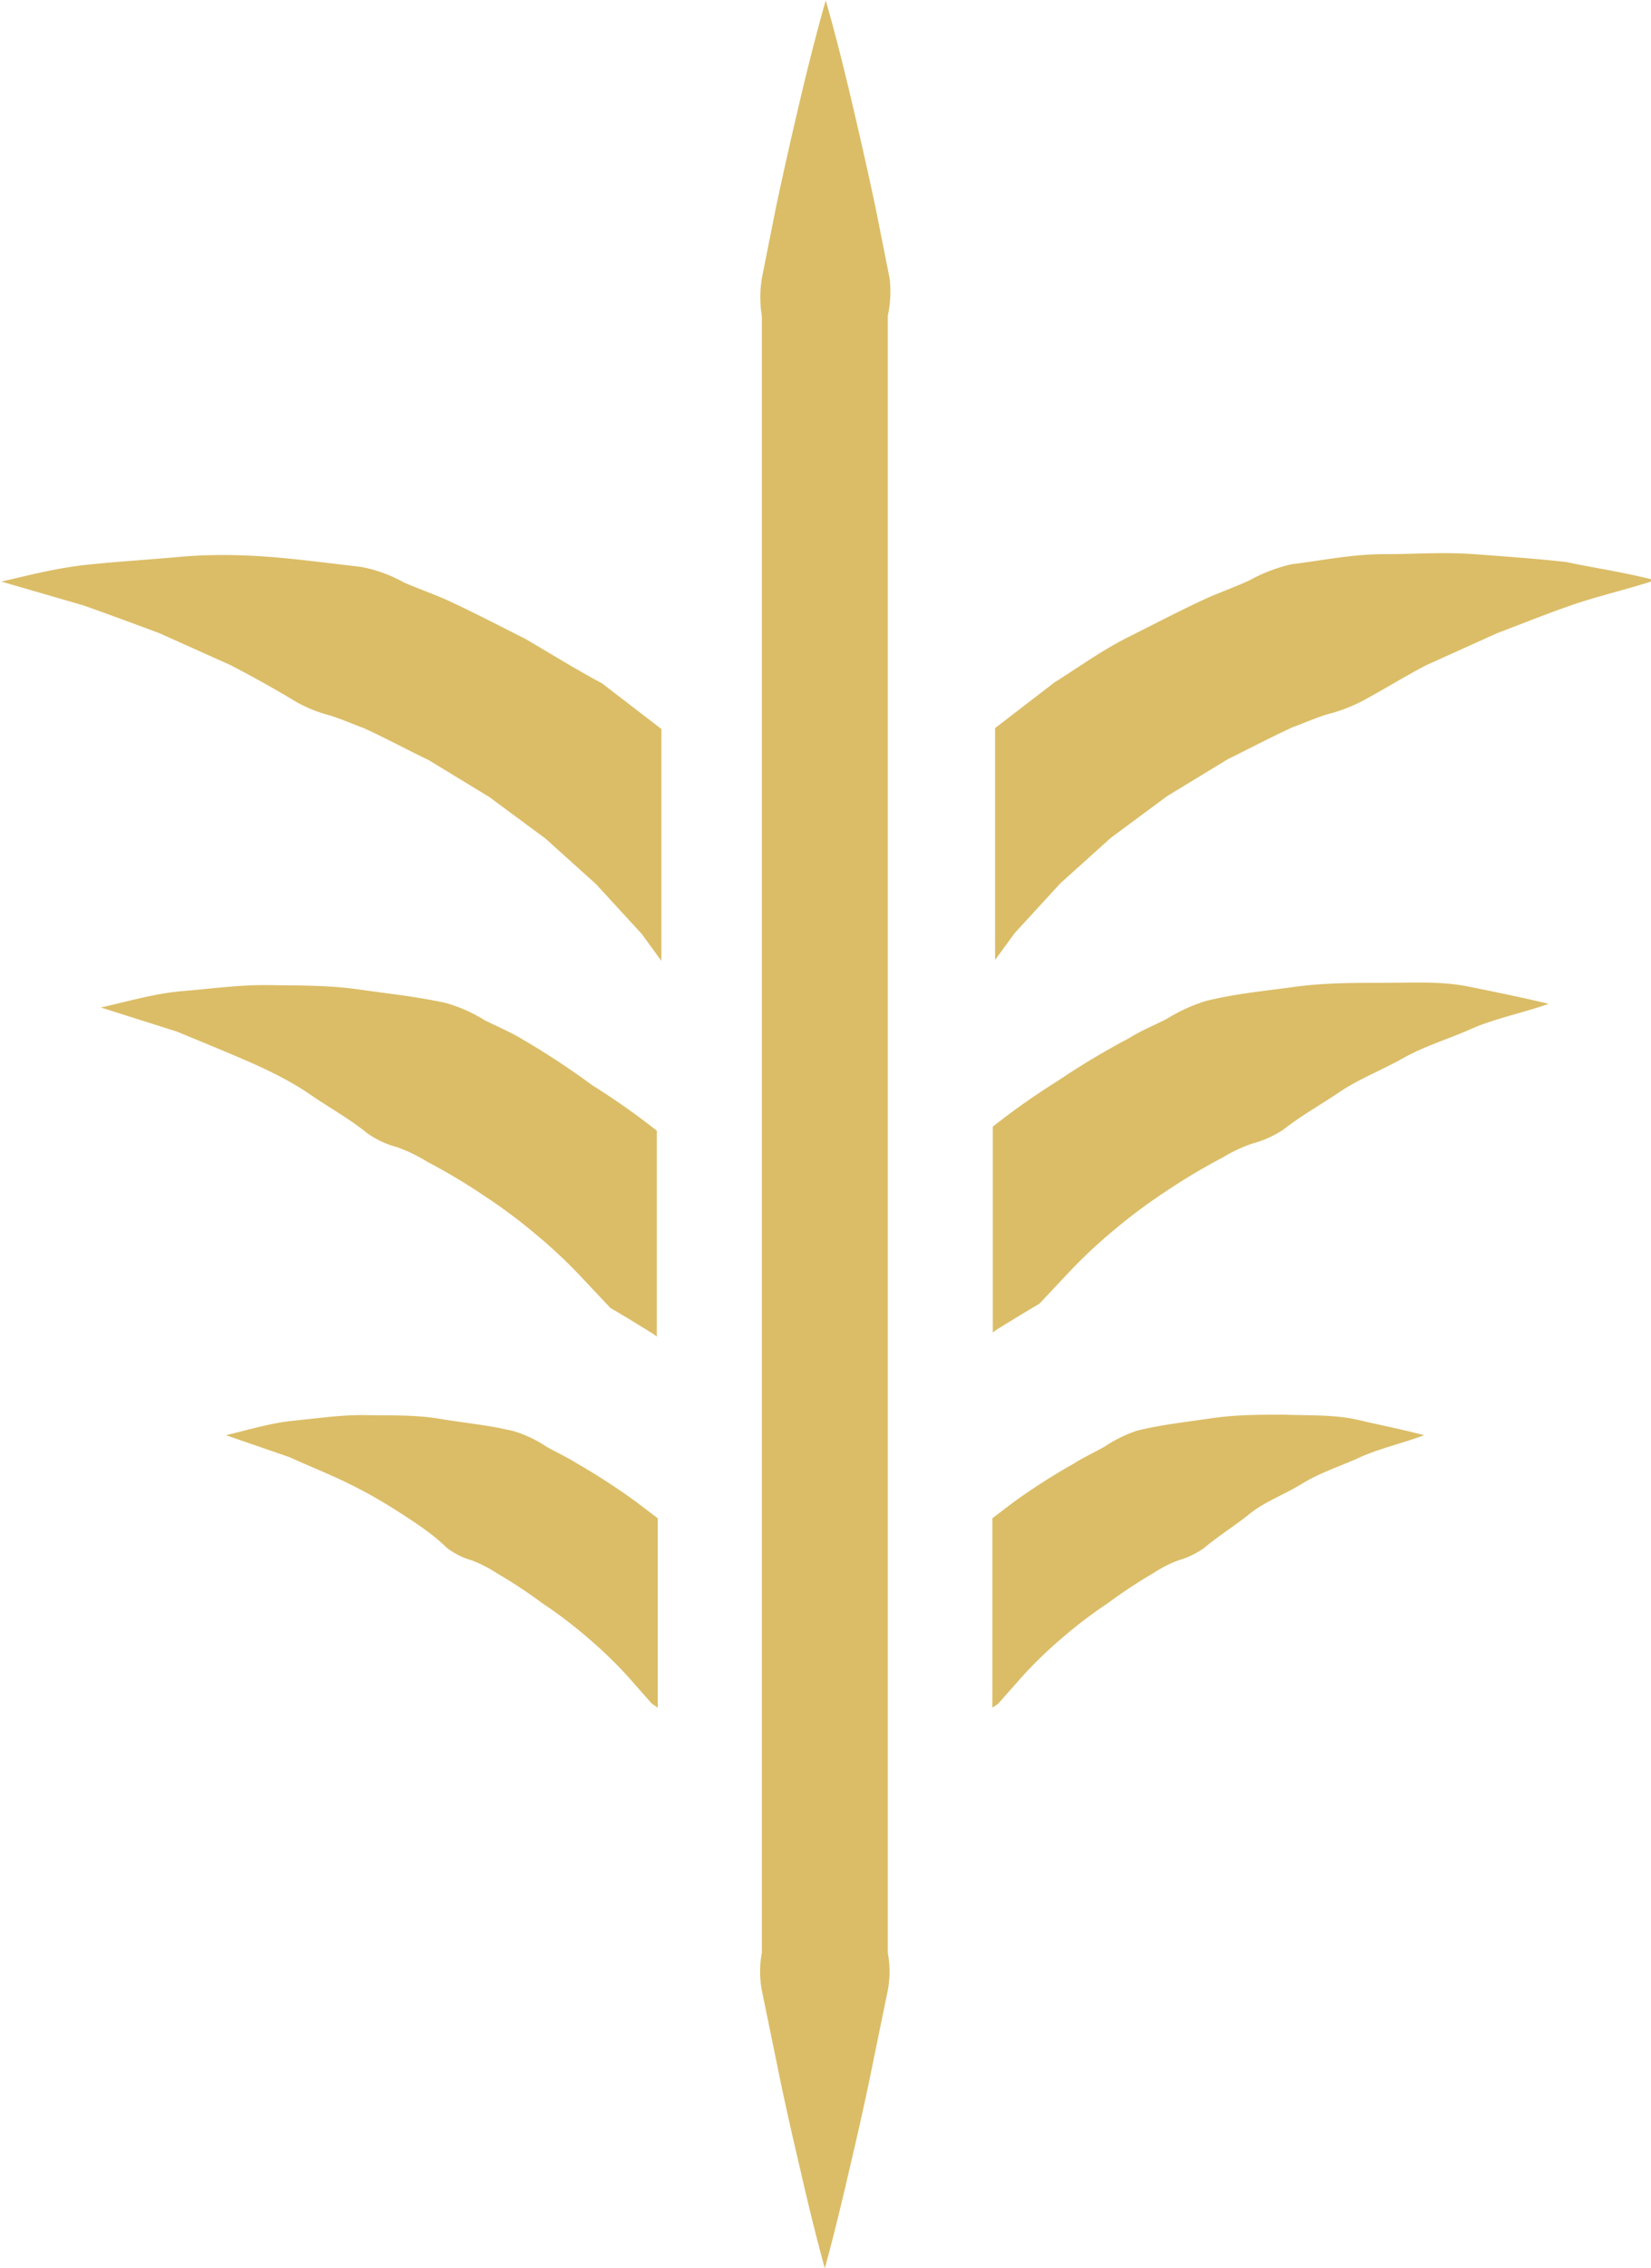 <svg id="Layer_1" data-name="Layer 1" xmlns="http://www.w3.org/2000/svg" viewBox="0 0 36.17 49.68"><defs><style>.cls-1{fill:#dbbd67;}</style></defs><title>Abilities_Icon_FengMao_TenaciousFury</title><path class="cls-1" d="M197.35,610.57l-0.3-1.51c-0.2-.95-0.39-1.77-0.55-2.45-0.32-1.36-.55-2.13-0.55-2.13s-0.23.78-.55,2.13c-0.16.68-.35,1.5-0.55,2.45l-0.3,1.51a2.56,2.56,0,0,0,0,.82c0,0.28,0,.56,0,0.85v34.16c0,0.29,0,.58,0,0.85a2.24,2.24,0,0,0,0,.82l0.31,1.51c0.19,0.95.38,1.77,0.54,2.45,0.31,1.36.53,2.13,0.53,2.13s0.22-.78.53-2.13c0.16-.68.35-1.5,0.54-2.45l0.31-1.51a2.24,2.24,0,0,0,0-.82c0-.28,0-0.56,0-0.85V612.24c0-.29,0-0.58,0-0.85A2.56,2.56,0,0,0,197.35,610.57Z" transform="translate(-177.86 -604.47)"/><path class="cls-1" d="M189.36,618.46c-0.58-.29-1.15-0.59-1.74-0.86-0.3-.13-0.61-0.24-0.91-0.37a3.13,3.13,0,0,0-.93-0.34c-0.69-.08-1.37-0.17-2-0.22s-1.35-.06-2,0-1.33.1-2,.17-1.28.23-1.89,0.37l1.79,0.52c0.57,0.2,1.13.41,1.67,0.61l1.56,0.7c0.5,0.26,1,.54,1.43.8a3,3,0,0,0,.74.3c0.26,0.08.5,0.19,0.75,0.28,0.48,0.22.94,0.47,1.42,0.7l1.33,0.81,1.23,0.91,1.11,1,1,1.09,0.43,0.59v-5.08l-1.3-1C190.45,619.12,189.91,618.78,189.36,618.46Z" transform="translate(-177.86 -604.47)"/><path class="cls-1" d="M212.16,616.78c-0.64-.07-1.31-0.12-2-0.17s-1.33,0-2,0-1.35.14-2,.22a3.47,3.47,0,0,0-.92.35c-0.3.14-.61,0.25-0.91,0.38-0.59.27-1.16,0.57-1.74,0.86s-1.09.66-1.63,1l-1.3,1v5.08l0.43-.59,1-1.09,1.11-1,1.23-.91,1.33-.81c0.47-.23.94-0.48,1.42-0.7,0.25-.09.49-0.2,0.75-0.28a3.57,3.57,0,0,0,.75-0.28c0.47-.25.93-0.54,1.43-0.8l1.55-.7c0.53-.2,1.07-0.42,1.65-0.62s1.21-.34,1.81-0.54C213.41,617,212.78,616.91,212.16,616.78Z" transform="translate(-177.86 -604.47)"/><path class="cls-1" d="M189.31,627.24c-0.26-.16-0.55-0.28-0.83-0.42a3.33,3.33,0,0,0-.86-0.38c-0.64-.14-1.31-0.21-1.94-0.3s-1.3-.08-1.93-0.09-1.27.08-1.88,0.13-1.22.23-1.8,0.36l1.67,0.53c0.53,0.22,1,.41,1.53.64s1,0.47,1.39.74,0.86,0.53,1.24.84a2,2,0,0,0,.66.31,3.43,3.43,0,0,1,.66.32,13.1,13.1,0,0,1,1.24.74,12,12,0,0,1,1.14.85,11.13,11.13,0,0,1,1,.94l0.63,0.67,0.42,0.25,0.52,0.32,0.08,0.06v-4.51a16,16,0,0,0-1.42-1A17,17,0,0,0,189.31,627.24Z" transform="translate(-177.86 -604.47)"/><path class="cls-1" d="M208.14,626c-0.63,0-1.28,0-1.93.09s-1.31.15-1.94,0.31a3.76,3.76,0,0,0-.85.39c-0.27.14-.57,0.26-0.82,0.42a17,17,0,0,0-1.57.94,16.06,16.06,0,0,0-1.42,1v4.51l0.08-.06,0.52-.32,0.42-.25,0.63-.67a11.13,11.13,0,0,1,1-.94,12,12,0,0,1,1.14-.85,13.1,13.1,0,0,1,1.24-.74,3.28,3.28,0,0,1,.66-0.31,2.3,2.3,0,0,0,.67-0.3c0.38-.3.81-0.54,1.24-0.83s0.91-.47,1.39-0.74,1-.42,1.49-0.64,1.13-.35,1.7-0.55c-0.59-.14-1.17-0.26-1.77-0.38S208.8,626,208.14,626Z" transform="translate(-177.86 -604.47)"/><path class="cls-1" d="M190.52,636.54c-0.22-.14-0.46-0.25-0.69-0.38a2.69,2.69,0,0,0-.72-0.34c-0.53-.13-1.09-0.18-1.62-0.27s-1.08-.07-1.61-0.08-1.06.07-1.57,0.12-1,.2-1.5.32l1.39,0.48c0.44,0.2.87,0.37,1.28,0.57s0.79,0.42,1.16.66,0.72,0.47,1,.75a1.63,1.63,0,0,0,.55.28,2.78,2.78,0,0,1,.55.28,10.77,10.77,0,0,1,1,.66,10,10,0,0,1,1,.76,9.56,9.56,0,0,1,.87.84l0.53,0.6,0.13,0.09v-4.15l-0.46-.35A14,14,0,0,0,190.52,636.54Z" transform="translate(-177.86 -604.47)"/><path class="cls-1" d="M206,635.46c-0.53,0-1.07,0-1.61.08s-1.09.14-1.62,0.27a3,3,0,0,0-.71.35c-0.23.13-.47,0.24-0.69,0.38a14,14,0,0,0-1.31.84l-0.46.35v4.15l0.13-.09,0.53-.6a9.55,9.55,0,0,1,.87-0.84,10,10,0,0,1,1-.76,10.76,10.76,0,0,1,1-.66,2.65,2.65,0,0,1,.55-0.28,1.86,1.86,0,0,0,.56-0.27c0.32-.27.68-0.49,1-0.75s0.76-.42,1.15-0.66,0.81-.37,1.25-0.57,0.94-.31,1.42-0.49c-0.49-.13-1-0.23-1.47-0.34S206.55,635.48,206,635.46Z" transform="translate(-177.86 -604.47)"/></svg>